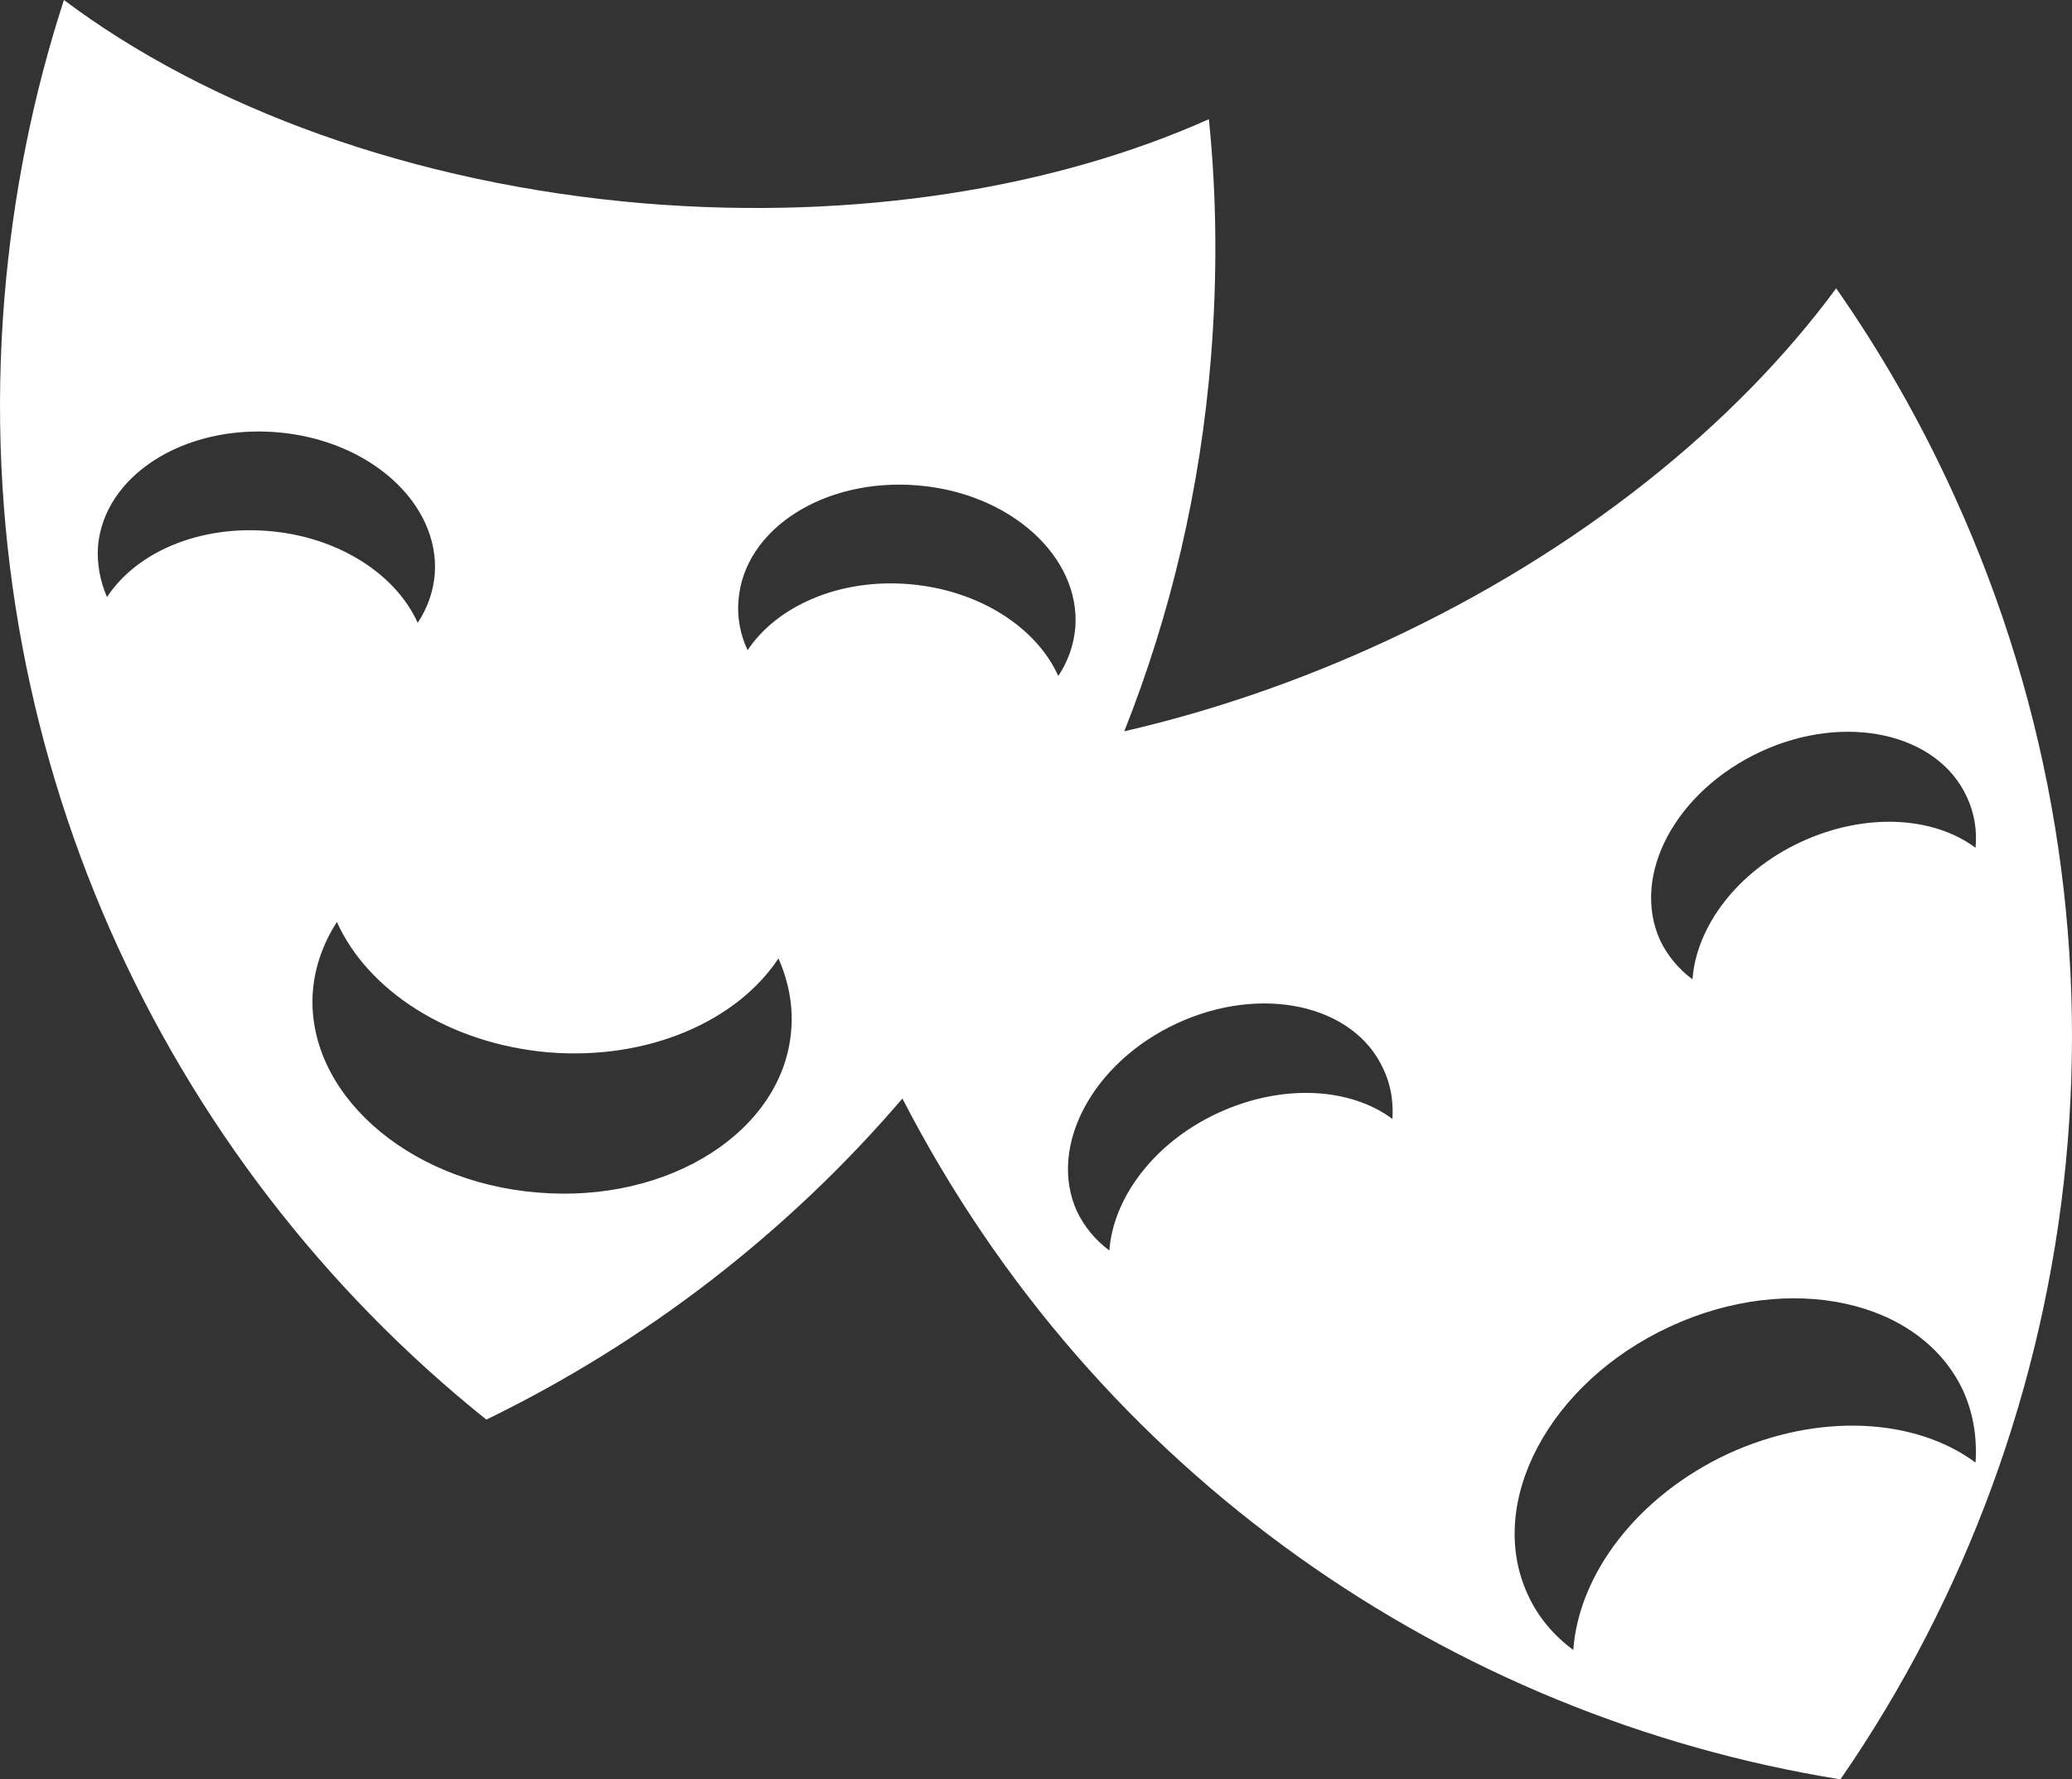<svg width="78" height="67" viewBox="0 0 78 67" fill="none" xmlns="http://www.w3.org/2000/svg">
<rect x="0" y="0" width="78" height="67" fill="#333333" stroke="none"/>
<path d="M73.548 18.62C72.286 15.85 70.804 13.262 69.122 10.857C65.356 15.972 59.488 20.743 52.217 24.119C48.913 25.656 45.568 26.788 42.323 27.536C44.066 23.149 45.187 18.418 45.588 13.444C45.828 10.412 45.808 7.42 45.508 4.488C39.719 7.076 32.289 8.309 24.297 7.662C15.525 6.935 7.794 4.043 2.406 -5.72205e-06C1.244 3.578 0.483 7.339 0.163 11.261C-1.199 28.102 6.091 43.669 18.309 53.454C24.297 50.543 29.645 46.419 33.971 41.364C41.262 55.517 54.601 64.635 69.282 67C78.775 53.252 80.999 34.935 73.548 18.62ZM27.802 22.583C28.023 19.914 31.027 17.993 34.532 18.276C38.037 18.559 40.681 20.965 40.48 23.634C40.42 24.301 40.2 24.908 39.84 25.453C39.018 23.634 36.875 22.219 34.232 21.996C31.588 21.774 29.244 22.825 28.143 24.483C27.862 23.877 27.742 23.23 27.802 22.583ZM4.028 22.482C3.768 21.875 3.648 21.248 3.688 20.581C3.908 17.913 6.912 15.992 10.417 16.275C13.922 16.558 16.566 18.964 16.366 21.633C16.306 22.3 16.085 22.906 15.725 23.452C14.904 21.633 12.761 20.217 10.117 19.995C7.473 19.773 5.13 20.804 4.028 22.482ZM29.785 38.797C29.485 42.578 25.199 45.327 20.232 44.903C15.264 44.498 11.479 41.081 11.779 37.301C11.859 36.371 12.18 35.502 12.681 34.713C13.842 37.301 16.907 39.302 20.652 39.626C24.397 39.929 27.742 38.453 29.305 36.088C29.685 36.957 29.865 37.867 29.785 38.797ZM66.278 28.304C69.462 26.828 72.947 27.597 74.049 30.023C74.329 30.629 74.429 31.276 74.369 31.923C72.767 30.73 70.203 30.589 67.8 31.701C65.396 32.813 63.854 34.895 63.714 36.876C63.193 36.492 62.773 35.987 62.492 35.4C61.391 32.954 63.073 29.8 66.278 28.304ZM52.418 42.133C50.815 40.94 48.252 40.798 45.848 41.91C43.445 43.022 41.903 45.105 41.762 47.086C41.242 46.702 40.821 46.196 40.541 45.61C39.439 43.184 41.121 40.01 44.306 38.534C47.491 37.058 50.976 37.827 52.077 40.253C52.358 40.839 52.458 41.486 52.418 42.133ZM74.369 55.072C72.106 53.394 68.461 53.171 65.036 54.748C61.631 56.346 59.428 59.277 59.227 62.128C58.486 61.582 57.886 60.874 57.505 60.025C55.923 56.568 58.326 52.059 62.853 49.957C67.379 47.854 72.326 48.946 73.909 52.383C74.289 53.232 74.429 54.142 74.369 55.072Z" fill="white"/>
</svg>
